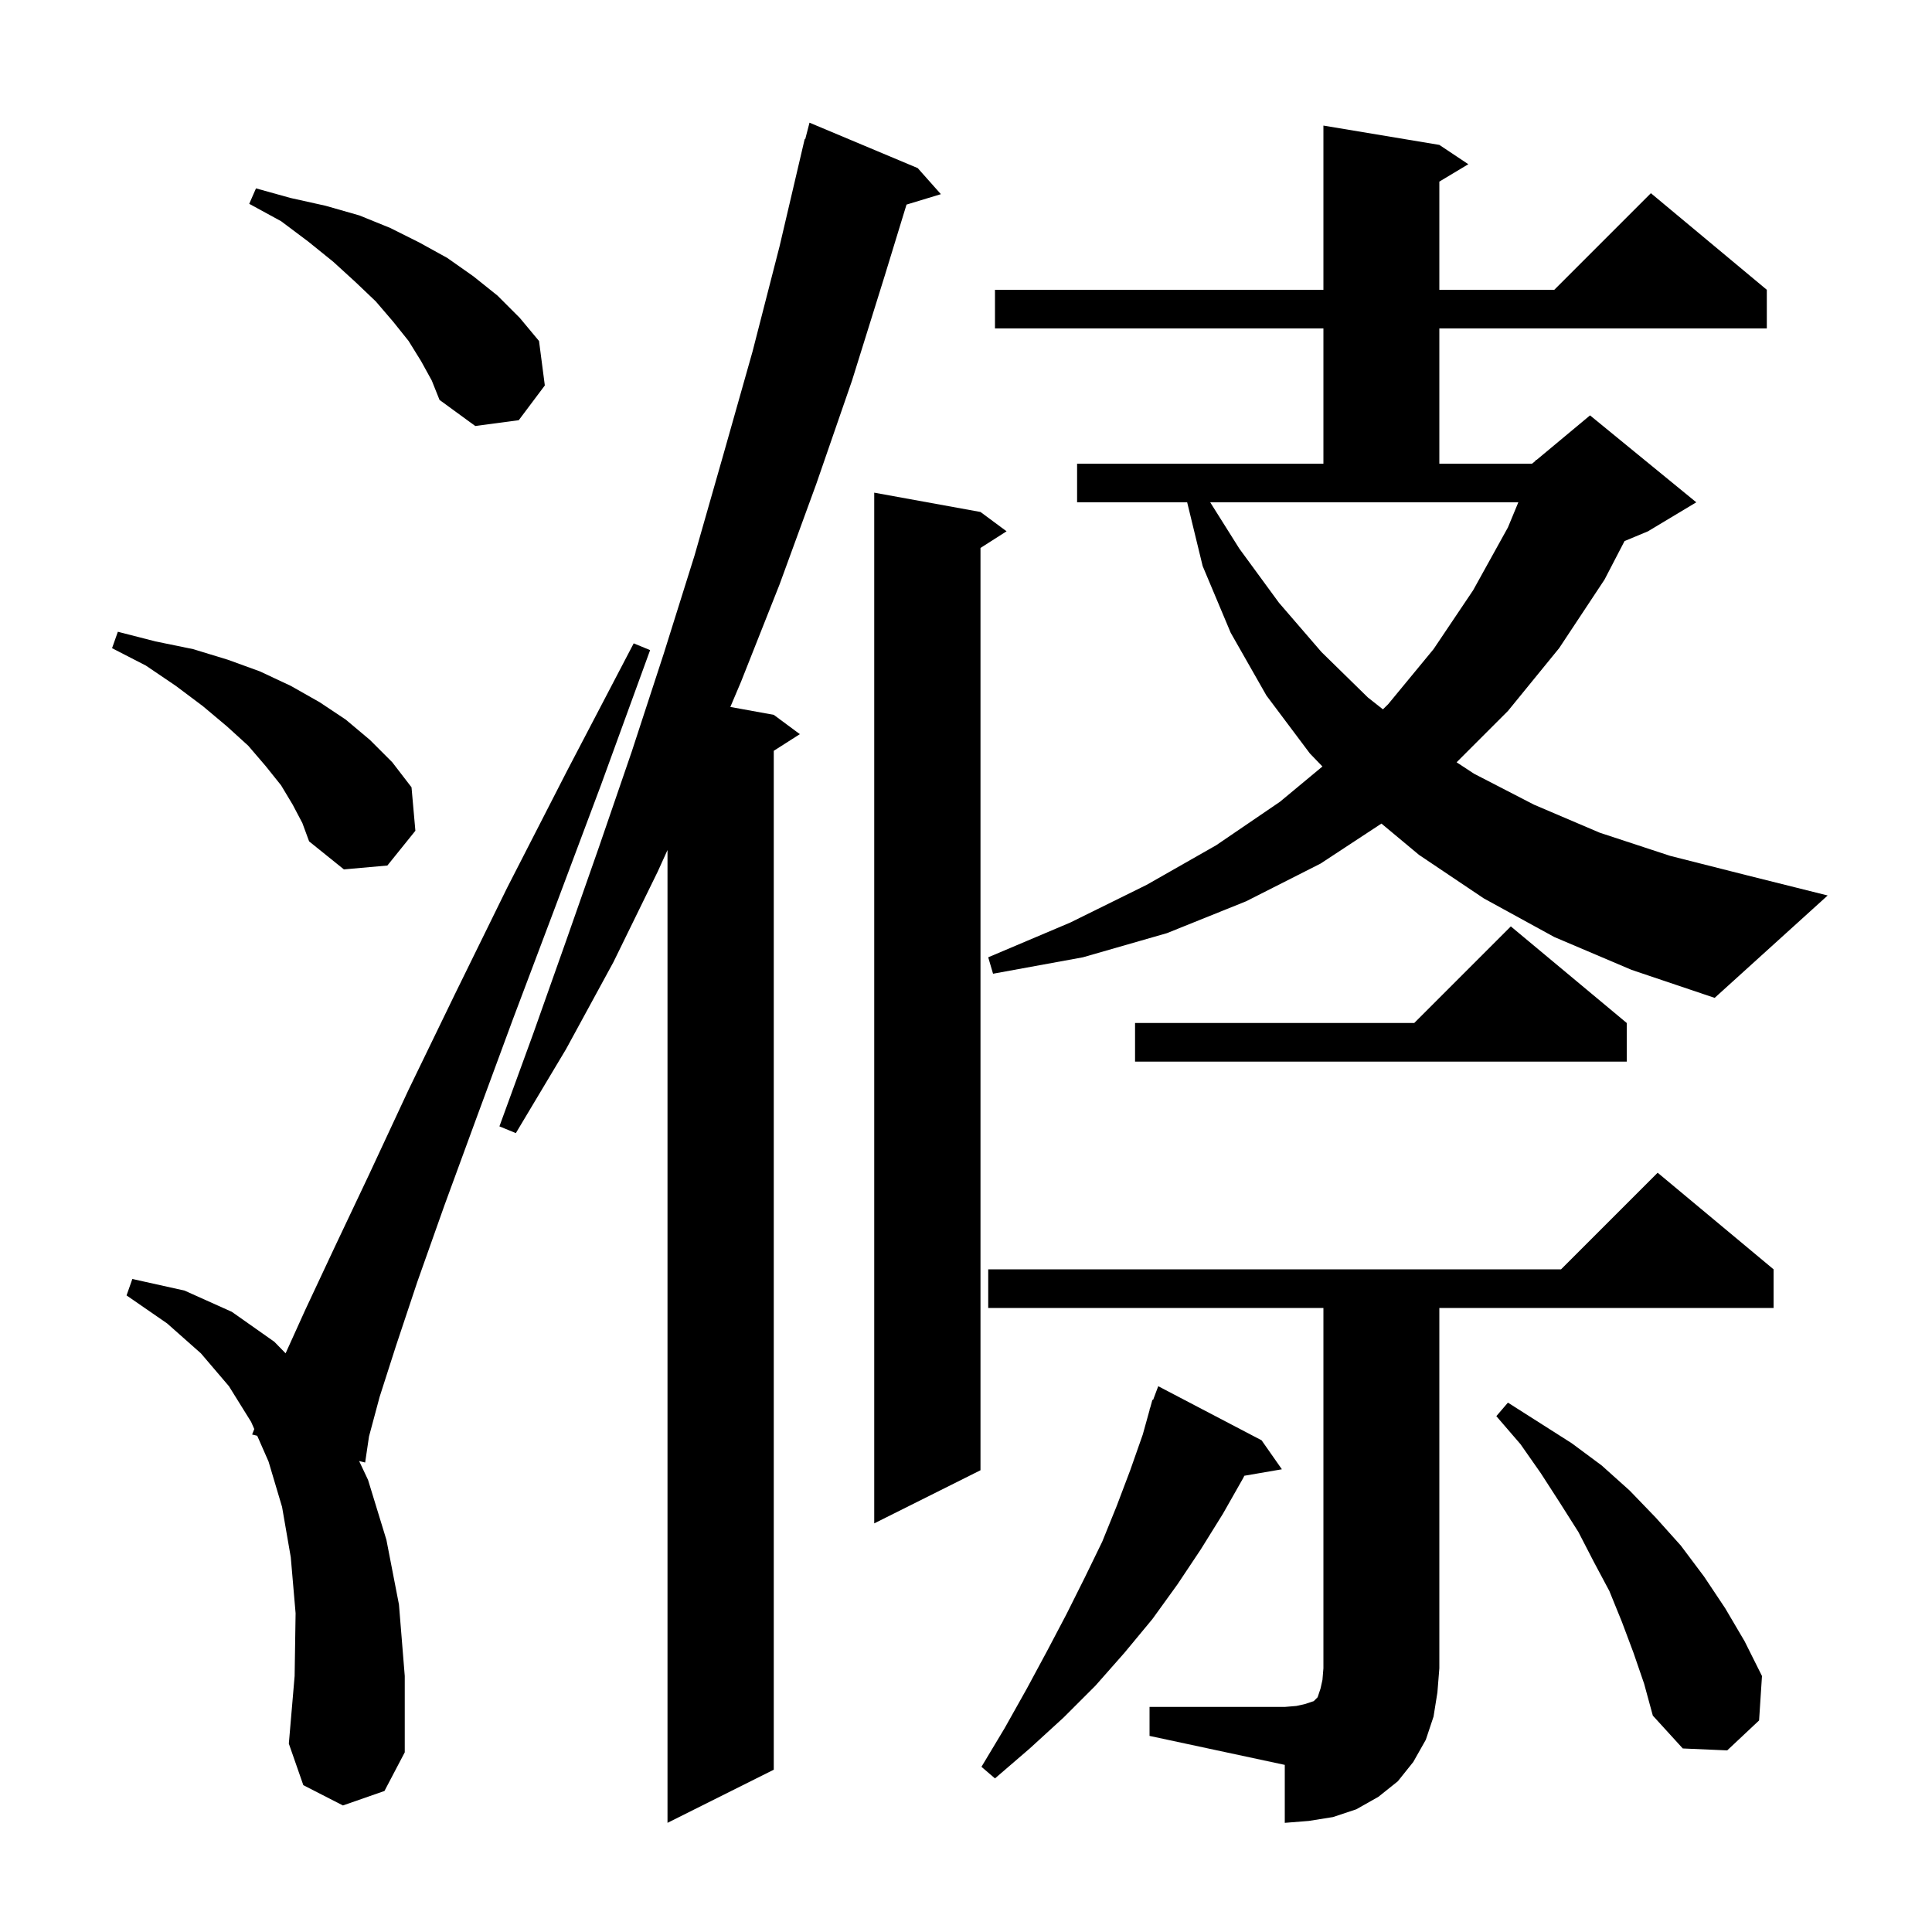 <svg xmlns="http://www.w3.org/2000/svg" xmlns:xlink="http://www.w3.org/1999/xlink" version="1.1" baseProfile="full" viewBox="0 0 200 200" width="200" height="200">
<g fill="black">
<path d="M 119.0 176.7 L 133.0 176.7 L 134.2 176.6 L 135.1 176.4 L 136.0 176.1 L 136.4 175.7 L 136.7 174.8 L 136.9 173.9 L 137.0 172.7 L 137.0 135.4 L 102.3 135.4 L 102.3 131.4 L 161.6 131.4 L 171.6 121.4 L 183.6 131.4 L 183.6 135.4 L 149.0 135.4 L 149.0 172.7 L 148.8 175.2 L 148.4 177.7 L 147.6 180.1 L 146.3 182.4 L 144.7 184.4 L 142.7 186.0 L 140.4 187.3 L 138.0 188.1 L 135.5 188.5 L 133.0 188.7 L 133.0 182.7 L 119.0 179.7 Z M 95.0 17.4 L 97.4 20.1 L 93.842 21.18 L 91.6 28.5 L 88.2 39.4 L 84.5 50.1 L 80.7 60.5 L 76.7 70.6 L 75.604 73.183 L 80.1 74.0 L 82.8 76.0 L 80.1 77.723 L 80.1 183.2 L 69.1 188.7 L 69.1 87.995 L 68.1 90.2 L 63.5 99.6 L 58.6 108.6 L 53.4 117.3 L 51.7 116.6 L 55.2 107.0 L 58.6 97.4 L 62.0 87.7 L 65.4 77.8 L 68.7 67.7 L 71.9 57.5 L 74.9 47.0 L 77.9 36.4 L 80.7 25.5 L 83.3 14.4 L 83.356 14.414 L 83.8 12.7 Z M 130.6 149.1 L 132.7 152.1 L 128.812 152.77 L 128.7 153.0 L 126.6 156.7 L 124.3 160.4 L 121.9 164.0 L 119.3 167.6 L 116.4 171.1 L 113.4 174.5 L 110.1 177.8 L 106.6 181.0 L 103.0 184.1 L 101.6 182.9 L 104.0 178.9 L 106.3 174.8 L 108.4 170.9 L 110.4 167.1 L 112.3 163.3 L 114.1 159.6 L 115.6 155.9 L 117.0 152.2 L 118.3 148.5 L 119.021 145.906 L 119.0 145.9 L 119.086 145.671 L 119.3 144.9 L 119.366 144.924 L 119.9 143.5 Z M 35.5 186.9 L 31.4 184.8 L 29.9 180.5 L 30.5 173.5 L 30.6 167.0 L 30.1 161.2 L 29.2 156.0 L 27.8 151.3 L 26.628 148.631 L 26.1 148.5 L 26.323 147.935 L 26.0 147.2 L 23.7 143.5 L 20.8 140.1 L 17.3 137.0 L 13.1 134.1 L 13.7 132.4 L 19.1 133.6 L 24.0 135.8 L 28.4 138.9 L 29.565 140.095 L 31.6 135.6 L 34.6 129.2 L 38.2 121.6 L 42.3 112.8 L 47.1 102.9 L 52.5 91.9 L 58.7 79.8 L 65.6 66.6 L 67.3 67.3 L 62.2 81.3 L 57.4 94.1 L 53.1 105.5 L 49.3 115.8 L 46.0 124.8 L 43.2 132.7 L 41.0 139.3 L 39.3 144.6 L 38.2 148.7 L 37.8 151.4 L 37.176 151.245 L 38.1 153.2 L 40.0 159.4 L 41.3 166.1 L 41.9 173.5 L 41.9 181.4 L 39.8 185.4 Z M 169.1 171.1 L 167.9 167.9 L 166.6 164.7 L 165.0 161.7 L 163.4 158.6 L 161.5 155.6 L 159.5 152.5 L 157.4 149.5 L 154.9 146.6 L 156.1 145.2 L 162.7 149.4 L 165.8 151.7 L 168.7 154.3 L 171.4 157.1 L 174.0 160.0 L 176.4 163.2 L 178.6 166.5 L 180.6 169.9 L 182.4 173.5 L 182.1 178.1 L 178.8 181.2 L 174.2 181.0 L 171.1 177.6 L 170.2 174.3 Z M 101.5 53.0 L 104.2 55.0 L 101.5 56.723 L 101.5 152.2 L 90.5 157.7 L 90.5 51.0 Z M 168.4 105.9 L 168.4 109.9 L 117.5 109.9 L 117.5 105.9 L 146.4 105.9 L 156.4 95.9 Z M 160.9 97.0 L 153.6 93.0 L 146.9 88.5 L 143.007 85.256 L 136.7 89.4 L 129.0 93.3 L 120.8 96.6 L 112.1 99.1 L 102.8 100.8 L 102.3 99.1 L 110.8 95.5 L 118.7 91.6 L 125.9 87.5 L 132.5 83.0 L 136.898 79.347 L 135.6 78.0 L 131.1 72.0 L 127.4 65.5 L 124.5 58.6 L 122.895 52.0 L 111.5 52.0 L 111.5 48.0 L 137.0 48.0 L 137.0 34.0 L 103.0 34.0 L 103.0 30.0 L 137.0 30.0 L 137.0 13.0 L 149.0 15.0 L 152.0 17.0 L 149.0 18.8 L 149.0 30.0 L 160.9 30.0 L 170.9 20.0 L 182.9 30.0 L 182.9 34.0 L 149.0 34.0 L 149.0 48.0 L 158.6 48.0 L 158.958 47.702 L 159.0 47.6 L 159.053 47.622 L 164.6 43.0 L 175.6 52.0 L 170.6 55.0 L 168.172 56.012 L 166.1 60.0 L 161.4 67.1 L 156.1 73.6 L 150.787 78.912 L 152.6 80.1 L 158.8 83.3 L 165.6 86.2 L 172.9 88.6 L 180.8 90.6 L 189.2 92.7 L 177.5 103.3 L 168.9 100.4 Z M 30.3 83.3 L 29.1 81.3 L 27.5 79.3 L 25.7 77.2 L 23.5 75.2 L 21.0 73.1 L 18.2 71.0 L 15.1 68.9 L 11.6 67.1 L 12.2 65.4 L 16.1 66.4 L 20.0 67.2 L 23.6 68.3 L 26.9 69.5 L 30.1 71.0 L 33.1 72.7 L 35.8 74.5 L 38.3 76.6 L 40.6 78.9 L 42.6 81.5 L 43.0 86.0 L 40.1 89.6 L 35.6 90.0 L 32.0 87.1 L 31.3 85.2 Z M 128.3 56.8 L 132.4 62.4 L 136.8 67.5 L 141.6 72.2 L 143.16 73.43 L 143.7 72.9 L 148.4 67.2 L 152.5 61.1 L 156.1 54.6 L 157.177 52.0 L 125.281 52.0 Z M 43.6 37.4 L 42.3 35.3 L 40.7 33.3 L 38.9 31.2 L 36.8 29.2 L 34.5 27.1 L 31.9 25.0 L 29.1 22.9 L 25.8 21.1 L 26.5 19.5 L 30.1 20.5 L 33.7 21.3 L 37.2 22.3 L 40.4 23.6 L 43.4 25.1 L 46.3 26.7 L 49.0 28.6 L 51.5 30.6 L 53.8 32.9 L 55.8 35.3 L 56.4 39.9 L 53.7 43.5 L 49.2 44.1 L 45.5 41.4 L 44.7 39.4 Z " />
</g>
</svg>
